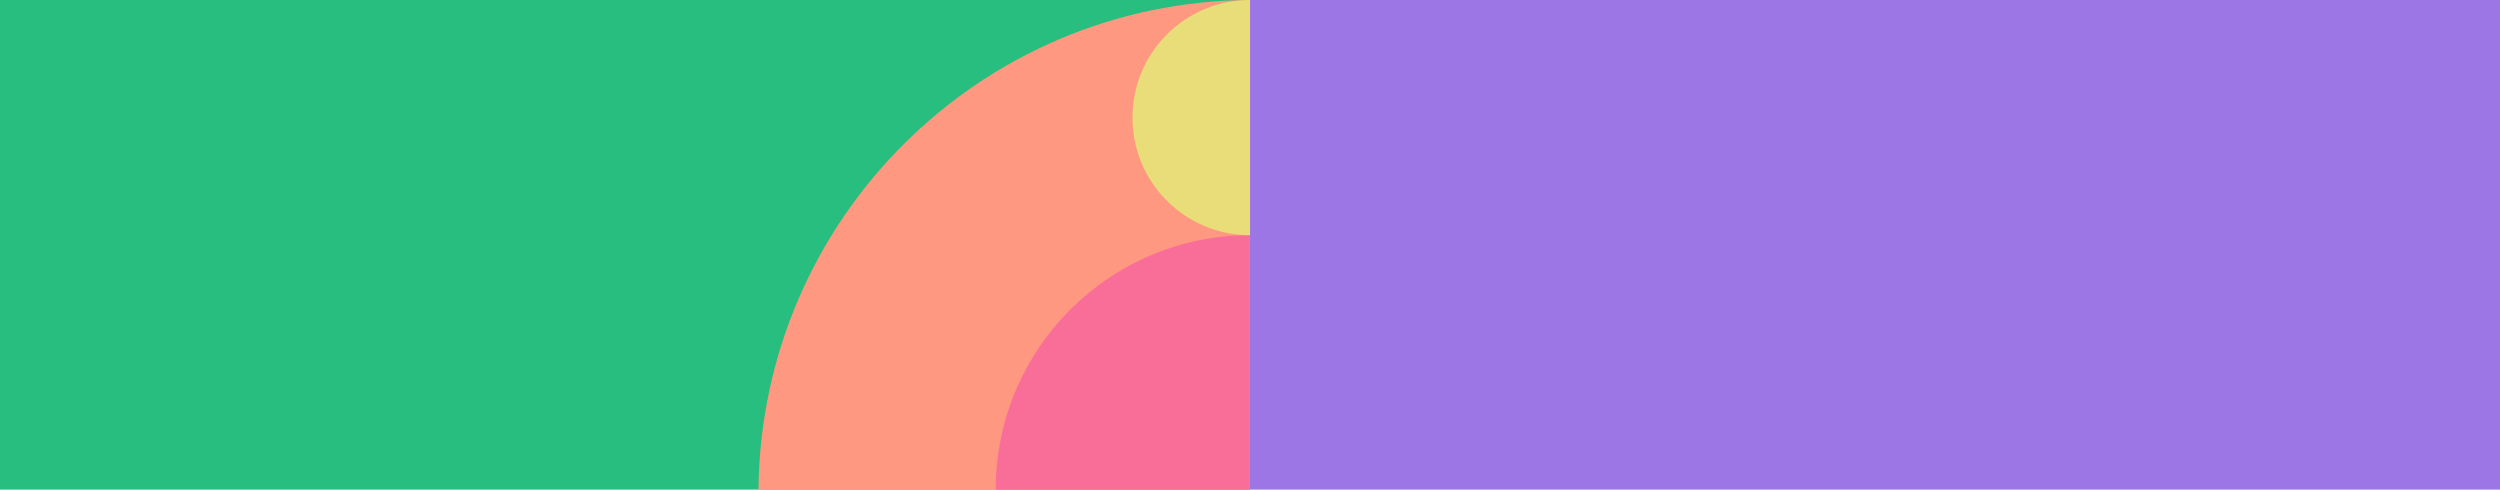 <svg width="1920" height="376" viewBox="0 0 1920 376" fill="none" xmlns="http://www.w3.org/2000/svg">
<path d="M1920 0H960V376H1920V0Z" fill="#9D76E5"/>
<path d="M960 0H0V376H960V0Z" fill="#28BE7F"/>
<path d="M960.016 376H582.5C584.439 168.603 752.494 0.995 960.016 0V376Z" fill="#FF9880"/>
<path d="M764.721 375.999C764.721 268.074 852.153 180.639 959.965 180.639V375.999H764.721Z" fill="#F96E99"/>
<path d="M869.75 90.32C869.75 40.435 910.161 0 960.016 0V180.639C910.161 180.639 869.75 140.204 869.75 90.32Z" fill="#E8DD79"/>
</svg>

